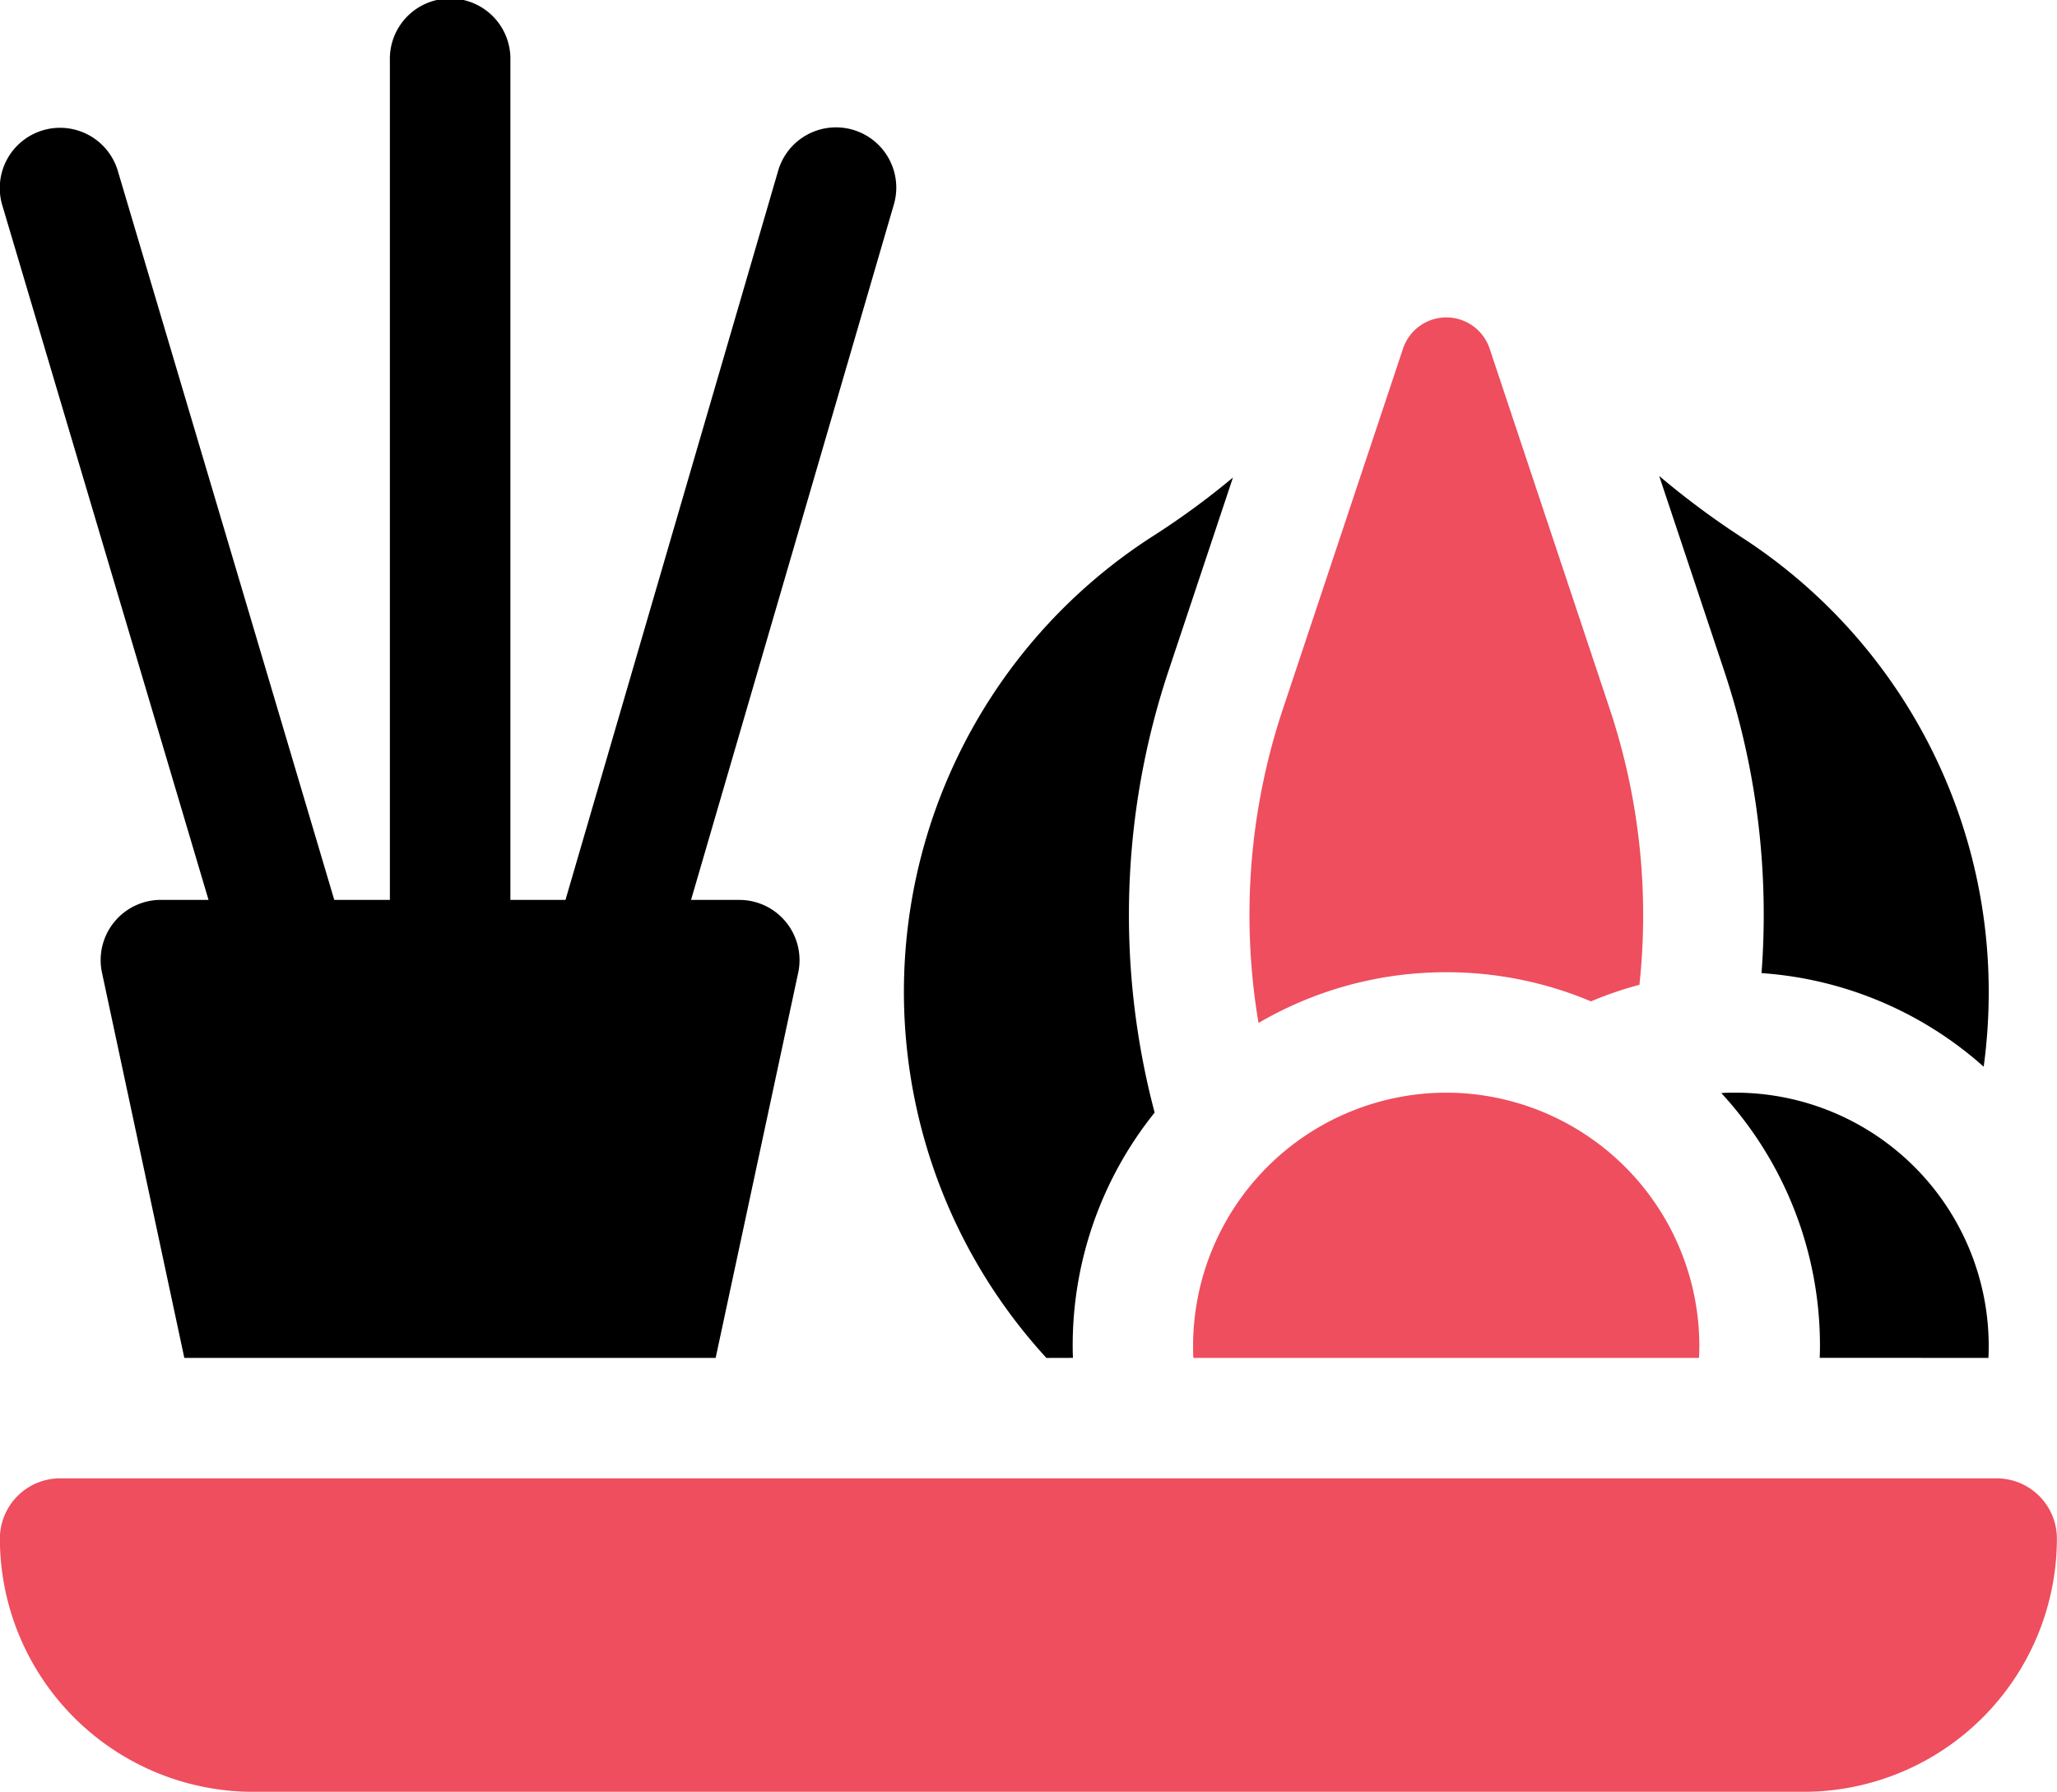  <svg xmlns="http://www.w3.org/2000/svg" width="56" height="48.781"
                                                viewBox="0 0 56 48.781">
                                                <g id="pooja" transform="translate(0 -33.001)">
                                                    <path id="Path_110152" data-name="Path 110152"
                                                        d="M229.606,175.83q-.007-.164-.007-.328a10.123,10.123,0,0,1,2.231-6.35,21.024,21.024,0,0,1,.377-12.023l1.755-5.266a21.263,21.263,0,0,1-2.157,1.581,14.743,14.743,0,0,0-2.921,22.388Z"
                                                        transform="translate(-200.396 -105.861)" />
                                                    <path id="Path_110153" data-name="Path 110153"
                                                        d="M316.363,129.83a10.113,10.113,0,0,1,3.937.793,9.932,9.932,0,0,1,1.32-.451,17.758,17.758,0,0,0-.807-7.506l-3.271-9.814a1.243,1.243,0,0,0-2.358,0l-3.271,9.814a17.718,17.718,0,0,0-.663,8.545A10.1,10.1,0,0,1,316.363,129.83Z"
                                                        transform="translate(-276.988 -70.36)" fill="#ee4e5e" />
                                                    <path id="Path_110154" data-name="Path 110154"
                                                        d="M415.821,163.43q0,.8-.06,1.586a10.129,10.129,0,0,1,6.048,2.548,14.973,14.973,0,0,0,.137-2.026,14.727,14.727,0,0,0-6.715-12.38,22.377,22.377,0,0,1-2.256-1.677l1.77,5.308A20.949,20.949,0,0,1,415.821,163.43Z"
                                                        transform="translate(-367.805 -105.522)" />
                                                    <path id="Path_110155" data-name="Path 110155"
                                                        d="M435.716,312.221c.005-.109.008-.218.008-.328A6.9,6.9,0,0,0,428.833,305c-.13,0-.26,0-.389.011a10.134,10.134,0,0,1,2.686,6.88q0,.164-.007.328Z"
                                                        transform="translate(-381.583 -242.251)" />
                                                    <path id="Path_110156" data-name="Path 110156"
                                                        d="M303.895,305A6.9,6.9,0,0,0,297,311.893c0,.11,0,.219.008.328h13.766c.005-.109.008-.218.008-.328A6.9,6.9,0,0,0,303.895,305Z"
                                                        transform="translate(-264.519 -242.251)" fill="#ee4e5e" />
                                                    <path id="Path_110157" data-name="Path 110157"
                                                        d="M54.363,401H1.645A1.641,1.641,0,0,0,0,402.643a6.9,6.9,0,0,0,6.891,6.891H49.113A6.9,6.9,0,0,0,56,402.643,1.641,1.641,0,0,0,54.363,401Z"
                                                        transform="translate(-0.003 -327.751)" fill="#ee4e5e" />
                                                    <path id="Path_110158" data-name="Path 110158"
                                                        d="M5.677,57.5h-1.3a1.64,1.64,0,0,0-1.6,1.984L5.018,69.97H19.483L21.73,59.485a1.64,1.64,0,0,0-1.6-1.984H18.813l5.512-18.9a1.641,1.641,0,1,0-3.15-.919L15.395,57.5h-1.5V34.642a1.641,1.641,0,1,0-3.281,0V57.5H9.1L3.214,37.675a1.641,1.641,0,1,0-3.146.934Z"
                                                        transform="translate(0)" />
                                                </g>
                                            </svg>
